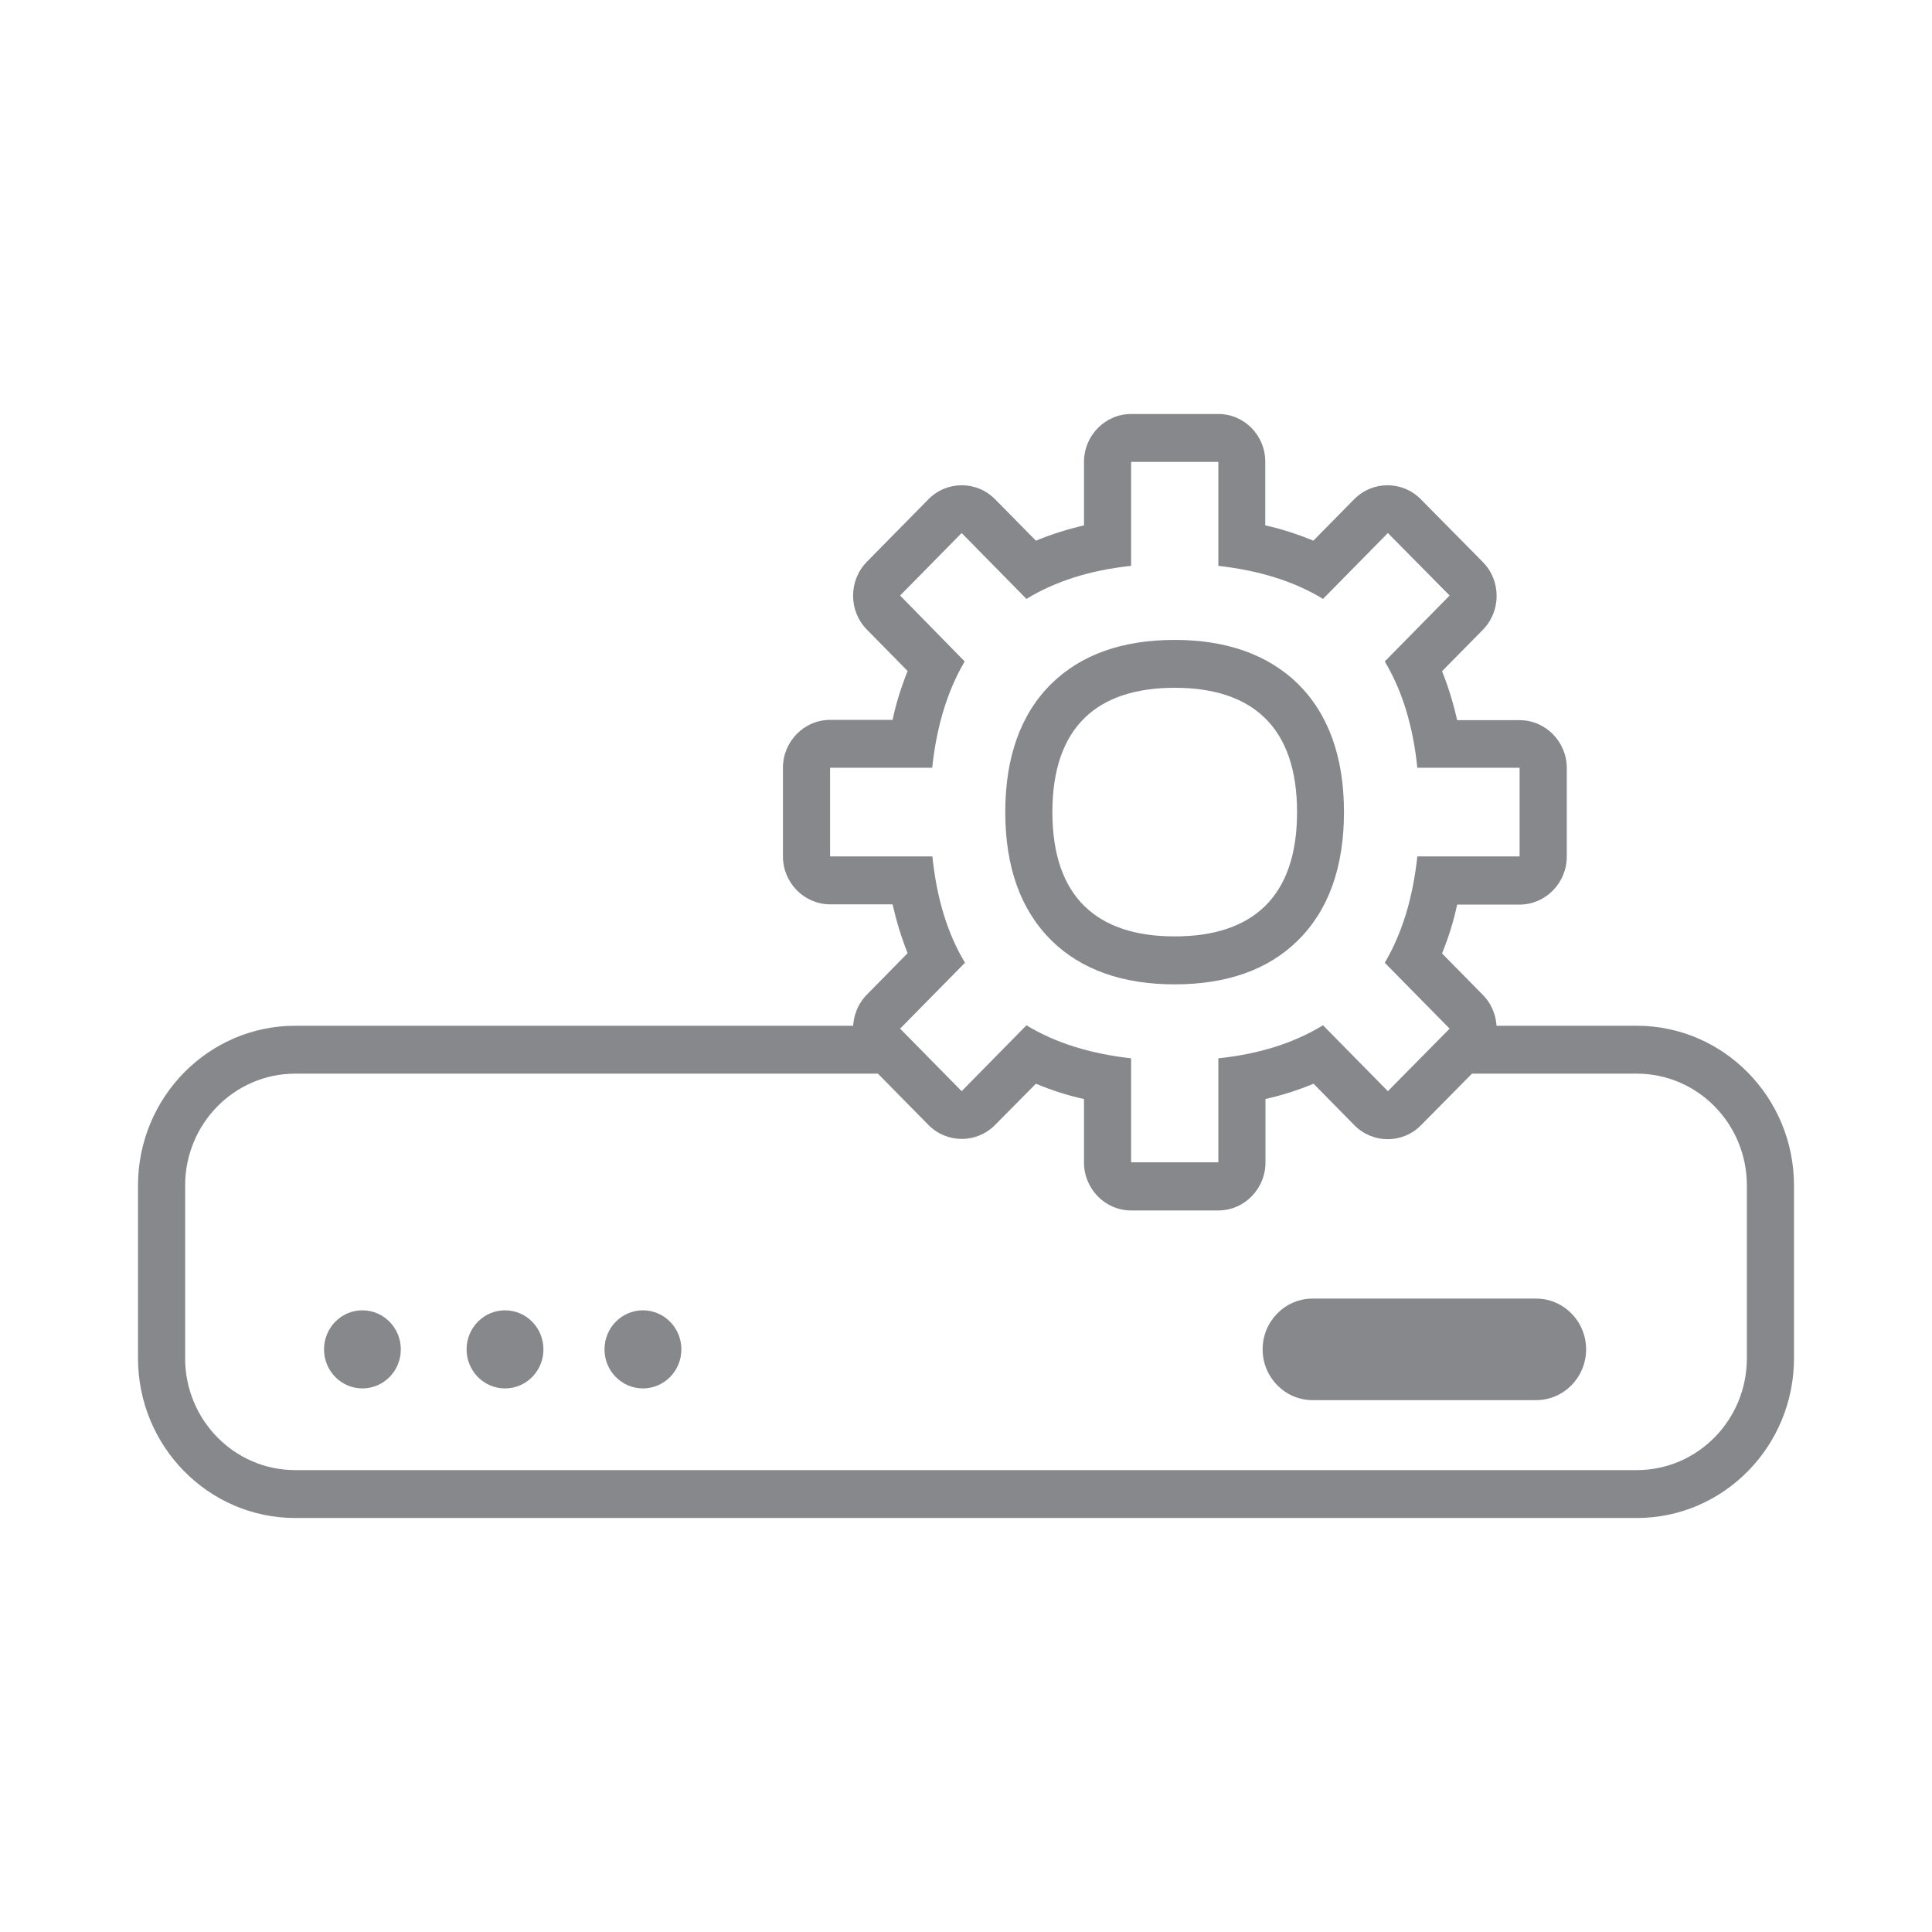 <svg width="28" height="28" viewBox="0 0 28 28" fill="none" xmlns="http://www.w3.org/2000/svg">
<path d="M23.721 22H4.279C3.021 22 2 20.962 2 19.684V17.182C2 15.904 3.021 14.866 4.279 14.866H12.84C13.028 14.866 13.182 15.022 13.182 15.213C13.182 15.404 13.028 15.56 12.84 15.56H4.279C3.397 15.56 2.683 16.286 2.683 17.182V19.684C2.683 20.58 3.397 21.306 4.279 21.306H23.721C24.603 21.306 25.317 20.58 25.317 19.684V17.182C25.317 16.286 24.603 15.56 23.721 15.56H21.238C21.05 15.56 20.896 15.404 20.896 15.213C20.896 15.022 21.05 14.866 21.238 14.866H23.721C24.979 14.866 26 15.904 26 17.182V19.684C26 20.962 24.979 22 23.721 22Z" fill="#86888C"/>
<path d="M5.252 20.122C5.56 20.122 5.809 19.869 5.809 19.556C5.809 19.244 5.56 18.99 5.252 18.99C4.945 18.99 4.696 19.244 4.696 19.556C4.696 19.869 4.945 20.122 5.252 20.122Z" fill="#86888C"/>
<path d="M7.319 20.122C7.627 20.122 7.876 19.869 7.876 19.556C7.876 19.244 7.627 18.99 7.319 18.99C7.012 18.99 6.762 19.244 6.762 19.556C6.762 19.869 7.012 20.122 7.319 20.122Z" fill="#86888C"/>
<path d="M9.318 20.122C9.625 20.122 9.875 19.869 9.875 19.556C9.875 19.244 9.625 18.99 9.318 18.99C9.01 18.99 8.761 19.244 8.761 19.556C8.761 19.869 9.01 20.122 9.318 20.122Z" fill="#86888C"/>
<path d="M22.987 19.556C22.987 19.962 22.662 20.292 22.262 20.292H19.024C18.624 20.292 18.299 19.962 18.299 19.556C18.299 19.15 18.624 18.82 19.024 18.82H22.262C22.662 18.82 22.987 19.15 22.987 19.556ZM17.657 6.694V8.201C18.245 8.267 18.754 8.423 19.174 8.68L20.114 7.725L21.009 8.631L20.069 9.586C20.319 10.003 20.479 10.516 20.541 11.127H22.023V12.412H20.541C20.476 13.023 20.315 13.537 20.069 13.953L21.009 14.908L20.114 15.814L19.174 14.859C18.754 15.116 18.248 15.276 17.657 15.338V16.845H16.393V15.338C15.806 15.272 15.296 15.116 14.876 14.859L13.937 15.814L13.045 14.908L13.985 13.953C13.735 13.537 13.575 13.023 13.513 12.412H12.03V11.127H13.51C13.575 10.516 13.735 10.003 13.981 9.586L13.045 8.631L13.937 7.725L14.876 8.68C15.296 8.423 15.802 8.263 16.393 8.201V6.694H17.657ZM17.657 6H16.393C16.017 6 15.71 6.312 15.71 6.694V7.614C15.471 7.67 15.238 7.743 15.013 7.836L14.422 7.236C14.155 6.965 13.722 6.965 13.455 7.236L12.563 8.142C12.297 8.413 12.297 8.854 12.563 9.124L13.154 9.725C13.062 9.954 12.987 10.19 12.936 10.433H12.03C11.655 10.433 11.347 10.745 11.347 11.127V12.412C11.347 12.794 11.655 13.106 12.03 13.106H12.936C12.991 13.349 13.062 13.585 13.154 13.814L12.563 14.415C12.297 14.686 12.297 15.127 12.563 15.397L13.455 16.303C13.722 16.574 14.155 16.574 14.422 16.303L15.013 15.706C15.238 15.8 15.471 15.876 15.71 15.928V16.848C15.71 17.23 16.017 17.543 16.393 17.543H17.657C18.033 17.543 18.34 17.23 18.34 16.848V15.928C18.58 15.873 18.812 15.8 19.037 15.706L19.628 16.307C19.895 16.578 20.329 16.578 20.595 16.307L21.49 15.401C21.757 15.13 21.757 14.689 21.49 14.418L20.899 13.818C20.992 13.589 21.067 13.353 21.118 13.11H22.023C22.399 13.11 22.707 12.797 22.707 12.415V11.131C22.707 10.749 22.399 10.437 22.023 10.437H21.118C21.063 10.194 20.992 9.957 20.899 9.728L21.49 9.128C21.757 8.857 21.757 8.416 21.49 8.145L20.592 7.236C20.325 6.965 19.892 6.965 19.625 7.236L19.034 7.836C18.808 7.743 18.576 7.666 18.337 7.614V6.694C18.34 6.312 18.033 6 17.657 6Z" fill="#86888C"/>
<path d="M17.025 9.968C18.149 9.968 18.798 10.537 18.798 11.77C18.798 13.002 18.149 13.571 17.025 13.571C15.901 13.571 15.252 13.002 15.252 11.77C15.252 10.537 15.901 9.968 17.025 9.968ZM17.025 9.274C16.27 9.274 15.672 9.485 15.242 9.905C14.794 10.343 14.569 10.971 14.569 11.77C14.569 12.568 14.794 13.193 15.242 13.634C15.672 14.054 16.27 14.266 17.025 14.266C17.78 14.266 18.378 14.054 18.805 13.634C19.253 13.196 19.478 12.568 19.478 11.77C19.478 10.971 19.253 10.346 18.805 9.905C18.375 9.489 17.777 9.274 17.025 9.274Z" fill="#86888C"/>
</svg>
